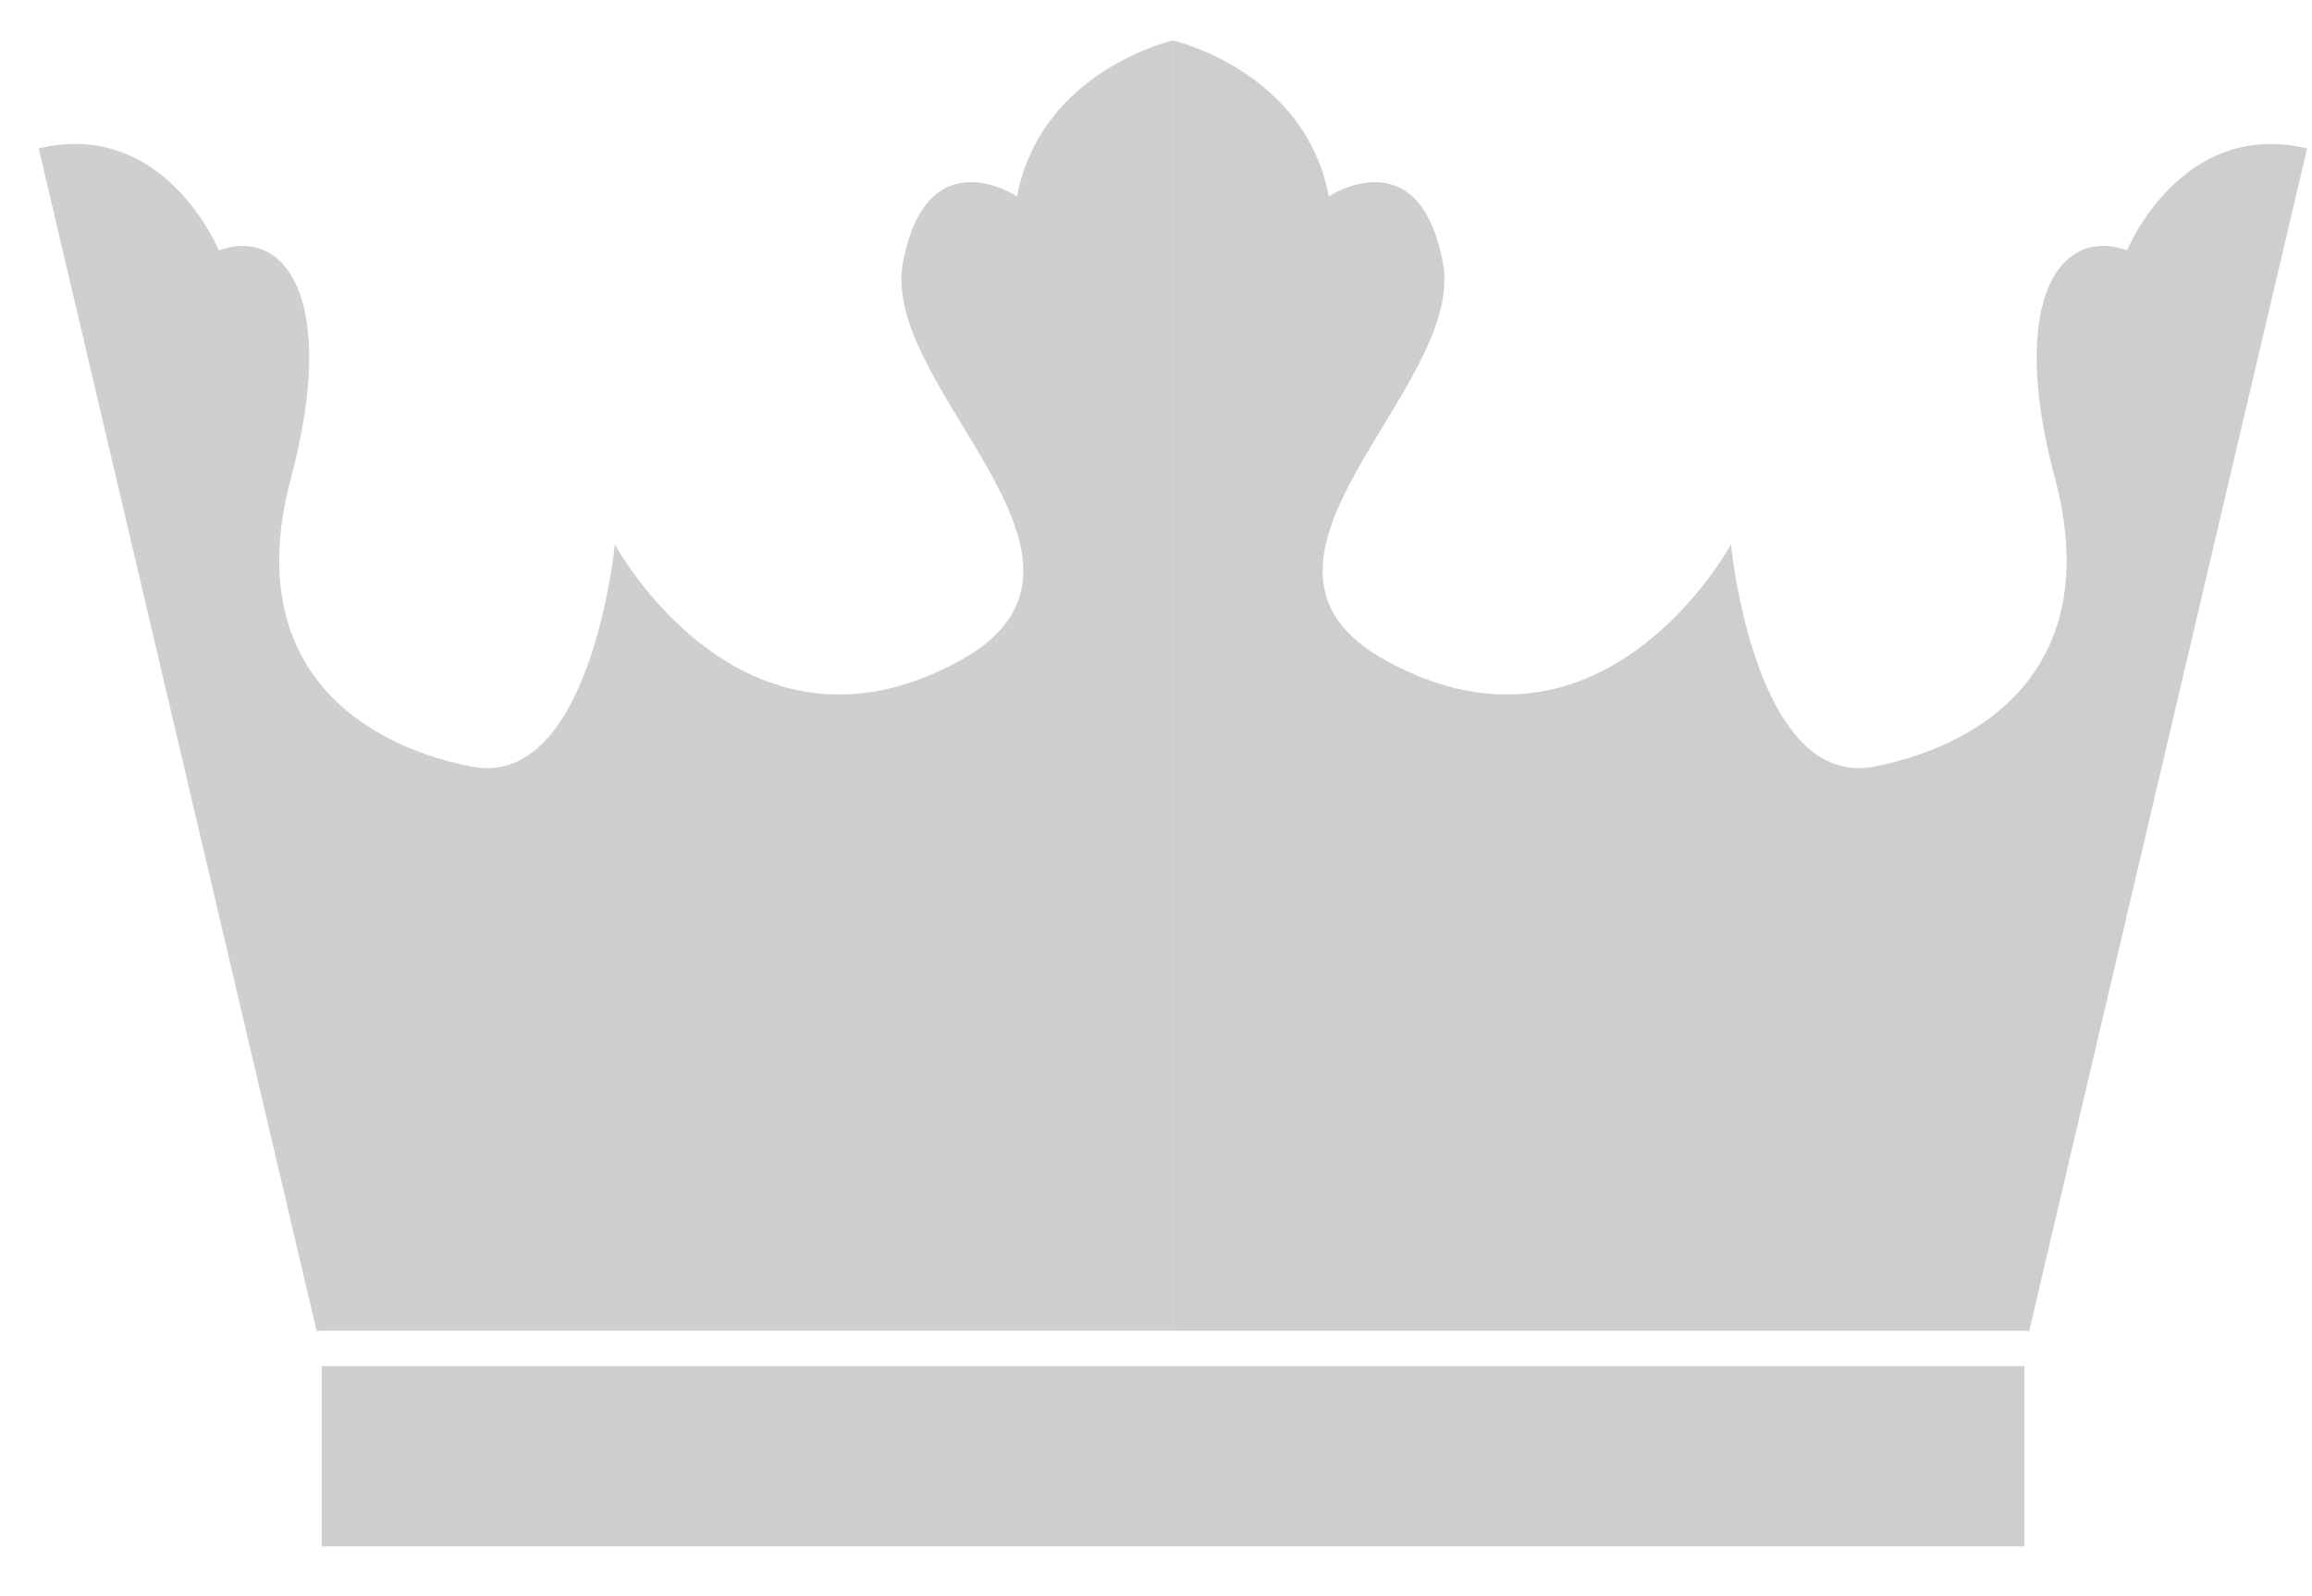 <svg width="42" height="29" viewBox="0 0 42 29" fill="none" xmlns="http://www.w3.org/2000/svg">
<path d="M36.787 24.177L36.861 24.187L41.911 2.696C39.621 2.153 38.64 4.549 38.64 4.549C37.44 4.112 36.459 5.421 37.331 8.692C38.202 11.963 36.24 13.488 34.059 13.926C31.879 14.363 31.444 9.892 31.444 9.892C31.444 9.892 29.141 14.164 25.195 12.012C21.907 10.22 26.648 7.058 26.211 4.768C25.773 2.478 24.14 3.568 24.14 3.568C23.702 1.278 21.306 0.734 21.306 0.734V24.177H36.787Z" fill="#CECECE"/>
<path d="M36.774 24.82H21.322V28.095H36.774V24.82Z" fill="#CECECE"/>
<path d="M21.309 24.177V0.734C21.309 0.734 18.909 1.278 18.475 3.568C18.475 3.568 16.838 2.478 16.404 4.768C15.966 7.058 20.711 10.22 17.42 12.012C13.473 14.164 11.17 9.892 11.17 9.892C11.17 9.892 10.733 14.363 8.555 13.926C6.374 13.491 4.412 11.963 5.284 8.692C6.156 5.421 5.174 4.115 3.975 4.549C3.975 4.549 2.994 2.15 0.703 2.696L5.753 24.187L5.827 24.177H21.309Z" fill="#C8C7C7" fill-opacity="0.859"/>
<path d="M21.322 24.82H5.844V28.095H21.322V24.82Z" fill="#C8C7C7" fill-opacity="0.859"/>
</svg>

